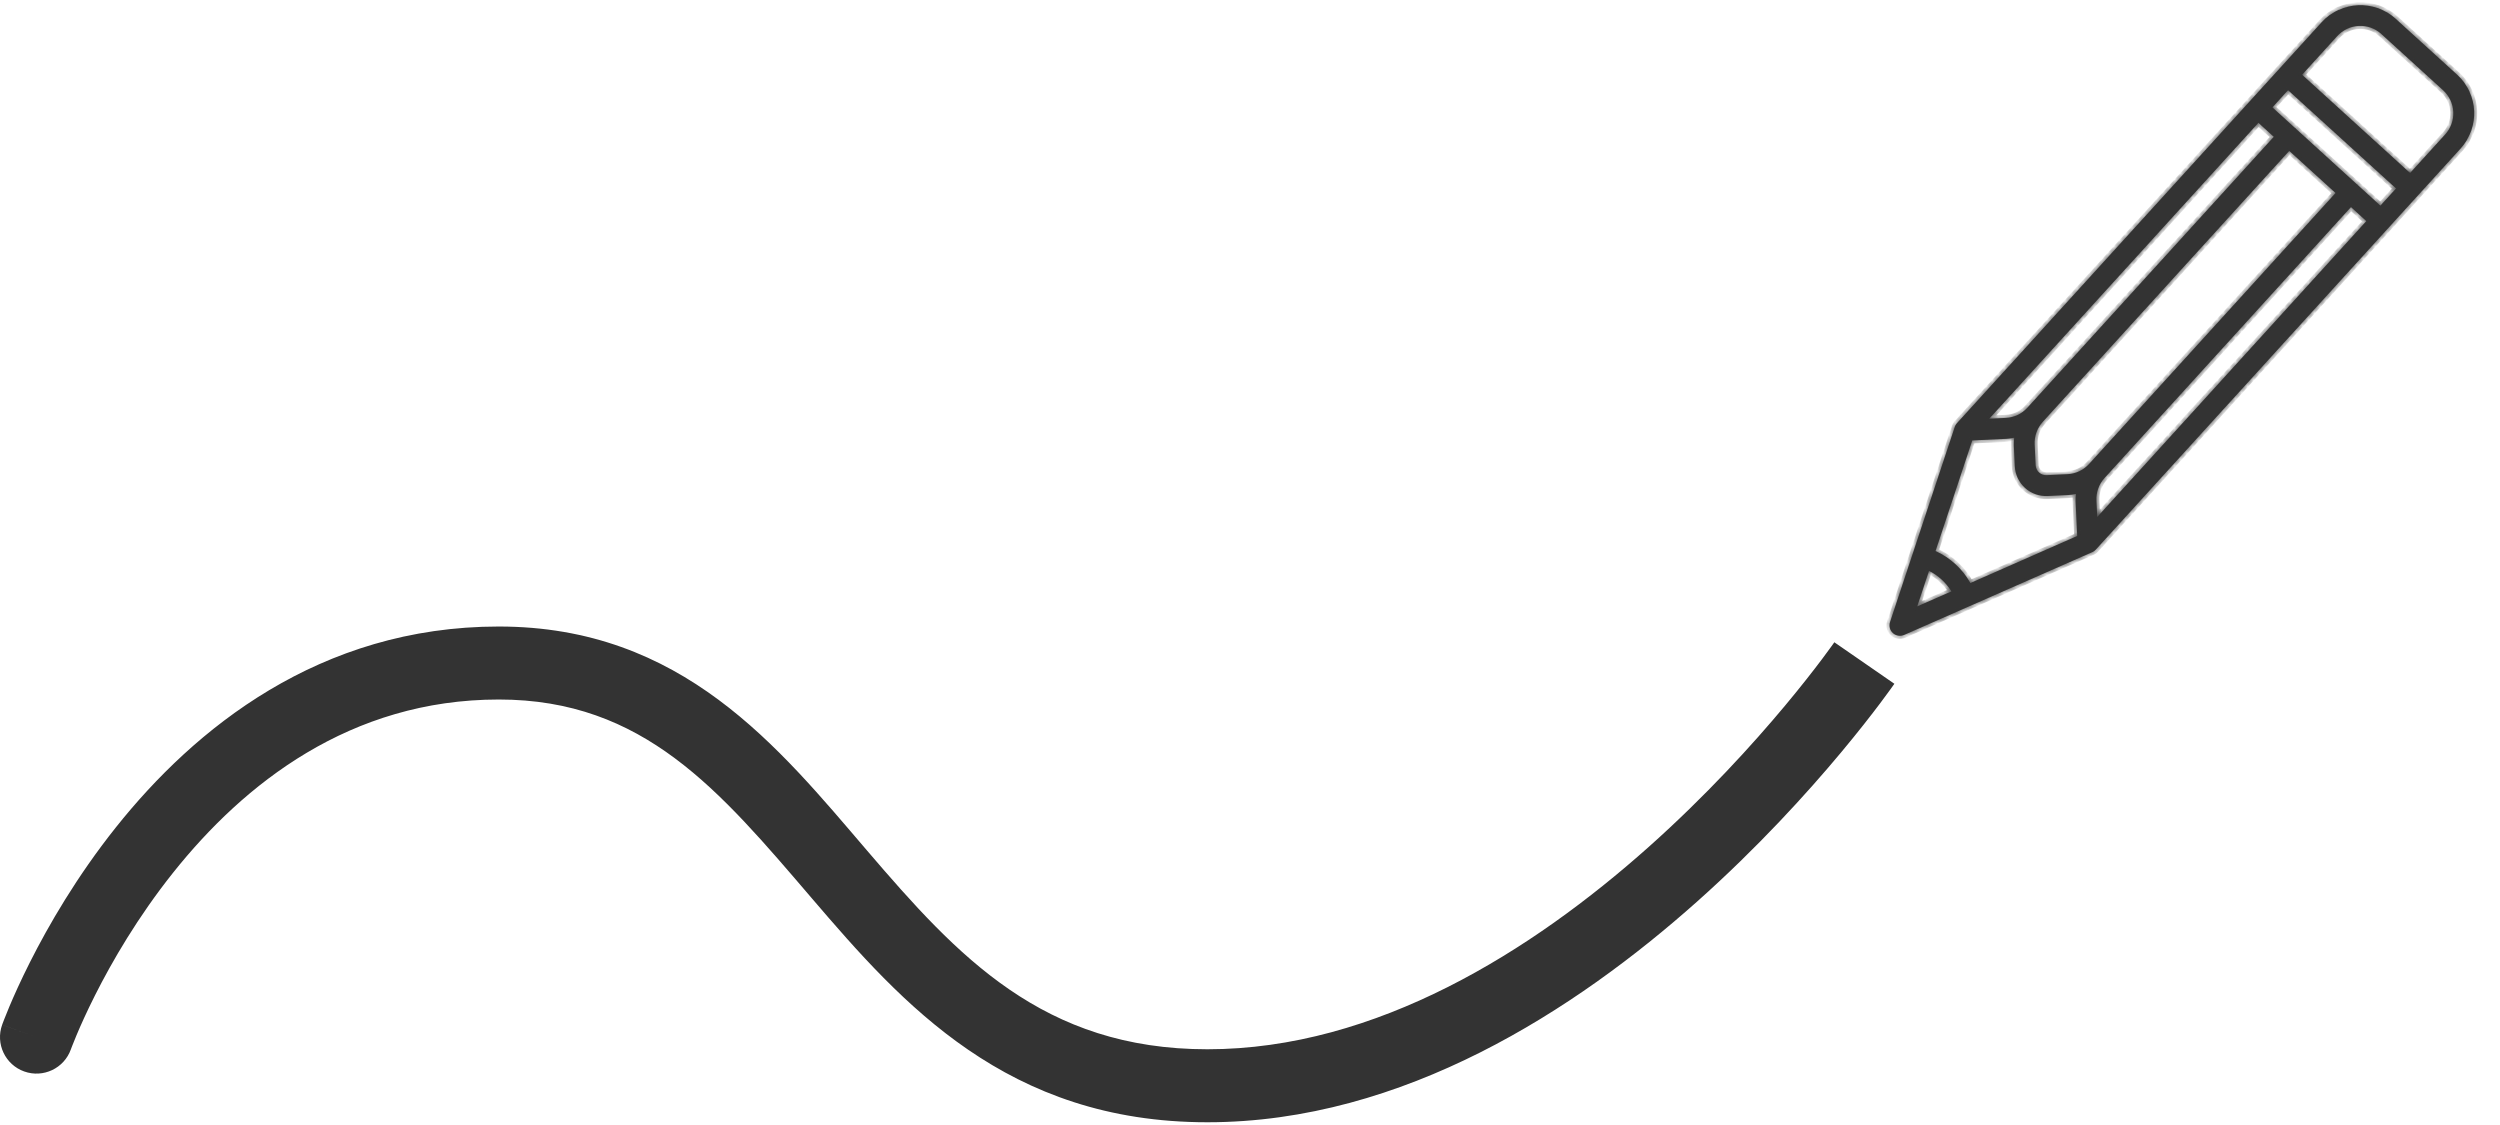 <svg width="411" height="185" viewBox="0 0 411 185" fill="none" xmlns="http://www.w3.org/2000/svg">
<mask id="path-1-inside-1_37_3693" fill="white">
<path d="M384.5 1.607L384.442 1.627C384.017 1.831 383.609 2.071 383.223 2.344C383.147 2.395 383.059 2.43 382.983 2.486C382.519 2.826 382.089 3.212 381.702 3.638L374.776 11.249L369.924 16.584L369.894 16.606L369.875 16.638L321.701 69.595C321.548 69.767 321.43 69.967 321.355 70.185L321.356 70.209L310.721 102.273C310.617 102.588 310.606 102.926 310.691 103.247C310.775 103.568 310.95 103.857 311.195 104.08C311.44 104.304 311.745 104.451 312.072 104.504C312.399 104.558 312.735 104.516 313.038 104.382L343.952 90.78L343.976 90.779C344.186 90.684 344.374 90.547 344.53 90.378L392.7 37.417L392.73 37.395L392.749 37.364L397.602 32.028L404.524 24.414C404.911 23.988 405.255 23.524 405.55 23.03C405.598 22.952 405.621 22.865 405.665 22.784C405.902 22.372 406.103 21.941 406.267 21.495L406.285 21.429C407.008 19.356 406.901 17.083 405.985 15.087L405.983 15.039C405.777 14.61 405.536 14.198 405.262 13.809C405.211 13.736 405.179 13.652 405.124 13.582C404.784 13.118 404.398 12.689 403.972 12.301L393.828 3.069C393.402 2.681 392.938 2.337 392.444 2.042C392.363 1.994 392.275 1.968 392.194 1.923C391.784 1.688 391.354 1.488 390.91 1.325L390.862 1.327C388.787 0.602 386.512 0.709 384.515 1.627L384.5 1.607ZM327.025 68.843L371.282 20.188L373.814 22.492L333.307 67.025C332.853 67.526 332.304 67.933 331.692 68.221C331.08 68.508 330.416 68.671 329.74 68.701L327.025 68.843ZM335.847 69.333L376.35 24.8L383.966 31.731L343.462 76.263C343.007 76.769 342.455 77.178 341.84 77.469C341.225 77.76 340.559 77.926 339.879 77.957L336.454 78.119C336 78.14 335.555 77.981 335.219 77.674C334.883 77.368 334.682 76.941 334.66 76.487L334.498 73.06C334.466 72.381 334.568 71.701 334.799 71.061C335.031 70.421 335.387 69.834 335.847 69.333ZM315.189 99.696L317.096 93.941L317.127 93.846C318.647 94.607 319.924 95.776 320.816 97.222L315.189 99.696ZM323.933 95.849C322.63 93.532 320.622 91.689 318.202 90.588L324.237 72.408L329.893 72.141C330.311 72.112 330.727 72.052 331.137 71.962C331.085 72.38 331.064 72.801 331.073 73.222L331.235 76.648C331.299 78.011 331.902 79.293 332.911 80.212C333.921 81.13 335.253 81.61 336.616 81.545L340.041 81.383C340.461 81.353 340.878 81.292 341.289 81.201C341.238 81.614 341.218 82.031 341.228 82.447L341.495 88.114L323.933 95.849ZM389.028 36.348L344.781 85.002L344.653 82.289C344.619 81.614 344.72 80.939 344.949 80.304C345.177 79.668 345.53 79.084 345.985 78.586L386.502 34.039L389.028 36.348ZM391.335 33.811L387.626 30.435C387.597 30.402 387.585 30.365 387.552 30.332C387.52 30.299 387.479 30.295 387.443 30.269L377.474 21.197C377.445 21.164 377.433 21.126 377.401 21.094C377.368 21.061 377.327 21.056 377.291 21.03L373.582 17.654L376.157 14.823L393.914 30.983L391.335 33.811ZM391.5 5.6L401.644 14.832C402.144 15.287 402.549 15.836 402.837 16.447C403.125 17.059 403.29 17.721 403.322 18.396C403.354 19.071 403.252 19.746 403.023 20.382C402.794 21.018 402.442 21.603 401.987 22.103L396.217 28.447L378.461 12.287L384.231 5.943C384.685 5.442 385.234 5.035 385.846 4.746C386.458 4.457 387.121 4.292 387.797 4.26C388.472 4.227 389.148 4.329 389.784 4.558C390.421 4.787 391.006 5.14 391.506 5.596L391.5 5.6Z"/>
</mask>
<path d="M384.5 1.607L384.442 1.627C384.017 1.831 383.609 2.071 383.223 2.344C383.147 2.395 383.059 2.43 382.983 2.486C382.519 2.826 382.089 3.212 381.702 3.638L374.776 11.249L369.924 16.584L369.894 16.606L369.875 16.638L321.701 69.595C321.548 69.767 321.43 69.967 321.355 70.185L321.356 70.209L310.721 102.273C310.617 102.588 310.606 102.926 310.691 103.247C310.775 103.568 310.95 103.857 311.195 104.08C311.44 104.304 311.745 104.451 312.072 104.504C312.399 104.558 312.735 104.516 313.038 104.382L343.952 90.78L343.976 90.779C344.186 90.684 344.374 90.547 344.53 90.378L392.7 37.417L392.73 37.395L392.749 37.364L397.602 32.028L404.524 24.414C404.911 23.988 405.255 23.524 405.55 23.03C405.598 22.952 405.621 22.865 405.665 22.784C405.902 22.372 406.103 21.941 406.267 21.495L406.285 21.429C407.008 19.356 406.901 17.083 405.985 15.087L405.983 15.039C405.777 14.61 405.536 14.198 405.262 13.809C405.211 13.736 405.179 13.652 405.124 13.582C404.784 13.118 404.398 12.689 403.972 12.301L393.828 3.069C393.402 2.681 392.938 2.337 392.444 2.042C392.363 1.994 392.275 1.968 392.194 1.923C391.784 1.688 391.354 1.488 390.91 1.325L390.862 1.327C388.787 0.602 386.512 0.709 384.515 1.627L384.5 1.607ZM327.025 68.843L371.282 20.188L373.814 22.492L333.307 67.025C332.853 67.526 332.304 67.933 331.692 68.221C331.08 68.508 330.416 68.671 329.74 68.701L327.025 68.843ZM335.847 69.333L376.35 24.8L383.966 31.731L343.462 76.263C343.007 76.769 342.455 77.178 341.84 77.469C341.225 77.76 340.559 77.926 339.879 77.957L336.454 78.119C336 78.14 335.555 77.981 335.219 77.674C334.883 77.368 334.682 76.941 334.66 76.487L334.498 73.06C334.466 72.381 334.568 71.701 334.799 71.061C335.031 70.421 335.387 69.834 335.847 69.333ZM315.189 99.696L317.096 93.941L317.127 93.846C318.647 94.607 319.924 95.776 320.816 97.222L315.189 99.696ZM323.933 95.849C322.63 93.532 320.622 91.689 318.202 90.588L324.237 72.408L329.893 72.141C330.311 72.112 330.727 72.052 331.137 71.962C331.085 72.38 331.064 72.801 331.073 73.222L331.235 76.648C331.299 78.011 331.902 79.293 332.911 80.212C333.921 81.13 335.253 81.61 336.616 81.545L340.041 81.383C340.461 81.353 340.878 81.292 341.289 81.201C341.238 81.614 341.218 82.031 341.228 82.447L341.495 88.114L323.933 95.849ZM389.028 36.348L344.781 85.002L344.653 82.289C344.619 81.614 344.72 80.939 344.949 80.304C345.177 79.668 345.53 79.084 345.985 78.586L386.502 34.039L389.028 36.348ZM391.335 33.811L387.626 30.435C387.597 30.402 387.585 30.365 387.552 30.332C387.52 30.299 387.479 30.295 387.443 30.269L377.474 21.197C377.445 21.164 377.433 21.126 377.401 21.094C377.368 21.061 377.327 21.056 377.291 21.03L373.582 17.654L376.157 14.823L393.914 30.983L391.335 33.811ZM391.5 5.6L401.644 14.832C402.144 15.287 402.549 15.836 402.837 16.447C403.125 17.059 403.29 17.721 403.322 18.396C403.354 19.071 403.252 19.746 403.023 20.382C402.794 21.018 402.442 21.603 401.987 22.103L396.217 28.447L378.461 12.287L384.231 5.943C384.685 5.442 385.234 5.035 385.846 4.746C386.458 4.457 387.121 4.292 387.797 4.26C388.472 4.227 389.148 4.329 389.784 4.558C390.421 4.787 391.006 5.14 391.506 5.596L391.5 5.6Z" fill="#333333"/>
<path d="M319.283 95.191L319.482 95.041L319.451 95L319.407 94.974L319.283 95.191ZM316.972 94.158L319.159 95.409L319.407 94.974L317.22 93.724L316.972 94.158ZM319.083 95.342L320.616 97.373L321.015 97.072L319.482 95.041L319.083 95.342ZM384.5 1.607L384.902 1.31L384.684 1.014L384.336 1.134L384.5 1.607ZM384.442 1.627L384.279 1.154L384.252 1.164L384.226 1.176L384.442 1.627ZM383.223 2.344L383.503 2.758L383.512 2.752L383.223 2.344ZM382.983 2.486L382.69 2.08L382.687 2.082L382.983 2.486ZM381.702 3.638L381.332 3.301L381.332 3.302L381.702 3.638ZM374.776 11.249L374.407 10.912L374.407 10.912L374.776 11.249ZM369.924 16.584L370.22 16.987L370.26 16.957L370.294 16.921L369.924 16.584ZM369.894 16.606L369.597 16.204L369.517 16.263L369.465 16.349L369.894 16.606ZM369.875 16.638L370.245 16.974L370.278 16.938L370.303 16.895L369.875 16.638ZM321.701 69.595L321.332 69.259L321.329 69.261L321.701 69.595ZM321.355 70.185L320.882 70.023L320.851 70.113L320.856 70.209L321.355 70.185ZM321.356 70.209L321.831 70.367L321.86 70.278L321.856 70.186L321.356 70.209ZM310.721 102.273L310.247 102.116L310.246 102.116L310.721 102.273ZM313.038 104.382L313.24 104.84L313.24 104.84L313.038 104.382ZM343.952 90.78L343.928 90.28L343.836 90.285L343.751 90.322L343.952 90.78ZM343.976 90.779L344 91.278L344.095 91.273L344.182 91.234L343.976 90.779ZM344.53 90.378L344.898 90.717L344.9 90.715L344.53 90.378ZM392.7 37.417L392.403 37.015L392.363 37.044L392.33 37.081L392.7 37.417ZM392.73 37.395L393.027 37.798L393.107 37.739L393.159 37.653L392.73 37.395ZM392.749 37.364L392.379 37.027L392.346 37.064L392.32 37.106L392.749 37.364ZM397.602 32.028L397.972 32.364L397.972 32.364L397.602 32.028ZM404.524 24.414L404.894 24.751L404.894 24.75L404.524 24.414ZM405.55 23.03L405.124 22.768L405.121 22.774L405.55 23.03ZM405.665 22.784L405.232 22.535L405.226 22.545L405.665 22.784ZM406.267 21.495L406.736 21.668L406.744 21.646L406.75 21.623L406.267 21.495ZM406.285 21.429L405.812 21.265L405.806 21.283L405.801 21.302L406.285 21.429ZM405.985 15.087L405.486 15.111L405.49 15.207L405.531 15.296L405.985 15.087ZM405.983 15.039L406.482 15.016L406.477 14.915L406.434 14.823L405.983 15.039ZM405.262 13.809L404.853 14.098L404.853 14.098L405.262 13.809ZM405.124 13.582L404.721 13.878L404.726 13.885L404.732 13.892L405.124 13.582ZM403.972 12.301L404.309 11.931L404.309 11.931L403.972 12.301ZM393.828 3.069L394.164 2.699L394.164 2.699L393.828 3.069ZM392.444 2.042L392.7 1.613L392.697 1.611L392.444 2.042ZM392.194 1.923L391.946 2.357L391.955 2.362L392.194 1.923ZM390.91 1.325L391.082 0.855L390.987 0.821L390.886 0.825L390.91 1.325ZM390.862 1.327L390.697 1.799L390.788 1.831L390.885 1.826L390.862 1.327ZM384.515 1.627L384.112 1.923L384.354 2.251L384.723 2.081L384.515 1.627ZM327.025 68.843L326.655 68.506L325.837 69.405L327.051 69.342L327.025 68.843ZM371.282 20.188L371.618 19.818L371.248 19.481L370.912 19.851L371.282 20.188ZM373.814 22.492L374.184 22.829L374.52 22.459L374.151 22.122L373.814 22.492ZM333.307 67.025L332.937 66.688L332.936 66.689L333.307 67.025ZM329.74 68.701L329.719 68.201L329.714 68.201L329.74 68.701ZM335.847 69.333L336.215 69.671L336.217 69.669L335.847 69.333ZM376.35 24.8L376.687 24.431L376.317 24.094L375.98 24.464L376.35 24.8ZM383.966 31.731L384.336 32.068L384.672 31.698L384.302 31.361L383.966 31.731ZM343.462 76.263L343.092 75.927L343.091 75.928L343.462 76.263ZM339.879 77.957L339.856 77.458L339.856 77.458L339.879 77.957ZM334.498 73.06L334.998 73.037L334.998 73.036L334.498 73.06ZM315.189 99.696L314.715 99.539L314.361 100.607L315.391 100.154L315.189 99.696ZM317.127 93.846L317.351 93.399L316.834 93.14L316.653 93.689L317.127 93.846ZM320.816 97.222L321.017 97.68L321.543 97.449L321.242 96.96L320.816 97.222ZM323.933 95.849L323.498 96.094L323.72 96.49L324.135 96.307L323.933 95.849ZM318.202 90.588L317.728 90.43L317.586 90.857L317.995 91.043L318.202 90.588ZM324.237 72.408L324.214 71.909L323.871 71.925L323.763 72.251L324.237 72.408ZM329.893 72.141L329.916 72.641L329.928 72.64L329.893 72.141ZM331.137 71.962L331.633 72.024L331.721 71.322L331.03 71.474L331.137 71.962ZM331.073 73.222L330.573 73.233L330.574 73.246L331.073 73.222ZM331.235 76.648L330.735 76.672L331.235 76.648ZM340.041 81.383L340.065 81.883L340.077 81.882L340.041 81.383ZM341.289 81.201L341.785 81.262L341.871 80.559L341.18 80.713L341.289 81.201ZM341.228 82.447L340.728 82.459L340.728 82.471L341.228 82.447ZM341.495 88.114L341.697 88.572L342.011 88.433L341.995 88.091L341.495 88.114ZM389.028 36.348L389.398 36.684L389.733 36.315L389.365 35.979L389.028 36.348ZM344.781 85.002L344.282 85.026L344.339 86.232L345.151 85.339L344.781 85.002ZM344.653 82.289L345.152 82.265L345.152 82.264L344.653 82.289ZM345.985 78.586L346.354 78.923L346.355 78.922L345.985 78.586ZM386.502 34.039L386.839 33.67L386.469 33.332L386.132 33.703L386.502 34.039ZM391.335 33.811L390.998 34.181L391.368 34.517L391.704 34.148L391.335 33.811ZM387.626 30.435L387.251 30.766L387.269 30.787L387.289 30.805L387.626 30.435ZM387.443 30.269L387.106 30.639L387.127 30.657L387.149 30.674L387.443 30.269ZM377.474 21.197L377.099 21.527L377.117 21.548L377.138 21.566L377.474 21.197ZM377.291 21.03L376.955 21.4L376.975 21.419L376.998 21.435L377.291 21.03ZM373.582 17.654L373.212 17.318L372.876 17.688L373.246 18.024L373.582 17.654ZM376.157 14.823L376.494 14.454L376.124 14.117L375.787 14.487L376.157 14.823ZM393.914 30.983L394.283 31.32L394.62 30.95L394.25 30.613L393.914 30.983ZM391.5 5.6L391.255 5.163L390.65 5.502L391.163 5.97L391.5 5.6ZM401.644 14.832L401.307 15.202L401.308 15.202L401.644 14.832ZM403.322 18.396L402.822 18.42L403.322 18.396ZM401.987 22.103L401.618 21.766L401.617 21.766L401.987 22.103ZM396.217 28.447L395.881 28.816L396.251 29.153L396.587 28.783L396.217 28.447ZM378.461 12.287L378.091 11.95L377.755 12.32L378.124 12.657L378.461 12.287ZM384.231 5.943L384.601 6.279L384.601 6.279L384.231 5.943ZM391.506 5.596L391.75 6.032L392.355 5.694L391.843 5.226L391.506 5.596ZM317.096 93.941L316.621 93.784L316.621 93.784L317.096 93.941ZM384.336 1.134L384.279 1.154L384.606 2.099L384.664 2.079L384.336 1.134ZM384.226 1.176C383.775 1.393 383.343 1.647 382.935 1.935L383.512 2.752C383.875 2.496 384.259 2.27 384.659 2.077L384.226 1.176ZM382.943 1.929C382.93 1.938 382.914 1.947 382.866 1.973C382.826 1.995 382.758 2.031 382.69 2.08L383.275 2.891C383.284 2.885 383.298 2.876 383.34 2.853C383.374 2.835 383.44 2.801 383.503 2.758L382.943 1.929ZM382.687 2.082C382.196 2.443 381.742 2.851 381.332 3.301L382.072 3.975C382.437 3.573 382.841 3.21 383.279 2.889L382.687 2.082ZM381.332 3.302L374.407 10.912L375.146 11.585L382.072 3.975L381.332 3.302ZM374.407 10.912L369.554 16.248L370.294 16.921L375.146 11.585L374.407 10.912ZM369.627 16.182L369.597 16.204L370.19 17.009L370.22 16.987L369.627 16.182ZM369.465 16.349L369.446 16.381L370.303 16.895L370.322 16.863L369.465 16.349ZM369.505 16.302L321.332 69.259L322.071 69.932L370.245 16.974L369.505 16.302ZM321.329 69.261C321.131 69.483 320.979 69.742 320.882 70.023L321.828 70.347C321.881 70.193 321.964 70.051 322.073 69.929L321.329 69.261ZM320.856 70.209L320.857 70.233L321.856 70.186L321.855 70.162L320.856 70.209ZM320.882 70.052L310.247 102.116L311.196 102.431L321.831 70.367L320.882 70.052ZM310.246 102.116C310.112 102.523 310.098 102.96 310.207 103.374L311.174 103.12C311.115 102.893 311.122 102.653 311.196 102.43L310.246 102.116ZM310.207 103.374C310.316 103.788 310.542 104.162 310.859 104.45L311.532 103.711C311.358 103.553 311.234 103.348 311.174 103.12L310.207 103.374ZM310.859 104.45C311.175 104.738 311.569 104.929 311.991 104.998L312.153 104.011C311.921 103.973 311.705 103.869 311.532 103.711L310.859 104.45ZM311.991 104.998C312.414 105.067 312.848 105.012 313.24 104.84L312.837 103.924C312.622 104.019 312.385 104.049 312.153 104.011L311.991 104.998ZM313.24 104.84L344.153 91.237L343.751 90.322L312.837 103.925L313.24 104.84ZM343.976 91.279L344 91.278L343.952 90.279L343.928 90.28L343.976 91.279ZM344.182 91.234C344.453 91.112 344.697 90.936 344.898 90.717L344.163 90.039C344.052 90.159 343.919 90.256 343.77 90.323L344.182 91.234ZM344.9 90.715L393.07 37.754L392.33 37.081L344.161 90.042L344.9 90.715ZM392.997 37.82L393.027 37.798L392.433 36.993L392.403 37.015L392.997 37.82ZM393.159 37.653L393.178 37.621L392.32 37.106L392.301 37.138L393.159 37.653ZM393.119 37.7L397.972 32.364L397.232 31.692L392.379 37.027L393.119 37.7ZM397.972 32.364L404.894 24.751L404.154 24.078L397.232 31.692L397.972 32.364ZM404.894 24.75C405.303 24.3 405.667 23.809 405.979 23.286L405.121 22.774C404.842 23.239 404.519 23.676 404.154 24.078L404.894 24.75ZM405.976 23.292C406.022 23.216 406.053 23.142 406.07 23.101C406.092 23.049 406.098 23.036 406.104 23.024L405.226 22.545C405.189 22.613 405.161 22.684 405.147 22.716C405.139 22.736 405.134 22.747 405.13 22.757C405.126 22.765 405.124 22.768 405.124 22.768L405.976 23.292ZM406.099 23.033C406.349 22.597 406.562 22.14 406.736 21.668L405.798 21.323C405.643 21.742 405.454 22.148 405.232 22.535L406.099 23.033ZM406.75 21.623L406.768 21.557L405.801 21.302L405.784 21.368L406.75 21.623ZM406.757 21.594C407.523 19.399 407.409 16.992 406.439 14.879L405.531 15.296C406.392 17.174 406.493 19.313 405.812 21.265L406.757 21.594ZM406.484 15.063L406.482 15.016L405.483 15.063L405.486 15.111L406.484 15.063ZM406.434 14.823C406.216 14.369 405.961 13.933 405.671 13.521L404.853 14.098C405.112 14.464 405.338 14.851 405.532 15.255L406.434 14.823ZM405.671 13.521C405.666 13.514 405.66 13.505 405.634 13.456C405.613 13.418 405.574 13.345 405.517 13.273L404.732 13.892C404.73 13.89 404.734 13.894 404.755 13.933C404.771 13.962 404.807 14.032 404.853 14.098L405.671 13.521ZM405.528 13.287C405.167 12.796 404.759 12.341 404.309 11.931L403.636 12.671C404.037 13.036 404.4 13.441 404.721 13.878L405.528 13.287ZM404.309 11.931L394.164 2.699L393.491 3.439L403.636 12.671L404.309 11.931ZM394.164 2.699C393.713 2.289 393.223 1.925 392.7 1.613L392.187 2.471C392.653 2.75 393.09 3.074 393.491 3.439L394.164 2.699ZM392.697 1.611C392.627 1.57 392.559 1.541 392.518 1.523C392.468 1.501 392.45 1.493 392.434 1.485L391.955 2.362C392.02 2.398 392.086 2.425 392.121 2.44C392.163 2.459 392.179 2.467 392.191 2.473L392.697 1.611ZM392.443 1.489C392.008 1.24 391.553 1.028 391.082 0.855L390.737 1.794C391.155 1.948 391.56 2.136 391.946 2.357L392.443 1.489ZM390.886 0.825L390.838 0.828L390.885 1.826L390.933 1.824L390.886 0.825ZM391.027 0.855C388.83 0.087 386.421 0.201 384.306 1.172L384.723 2.081C386.603 1.218 388.744 1.116 390.697 1.799L391.027 0.855ZM384.917 1.33L384.902 1.31L384.097 1.904L384.112 1.923L384.917 1.33ZM327.395 69.179L371.651 20.524L370.912 19.851L326.655 68.506L327.395 69.179ZM370.945 20.557L373.478 22.862L374.151 22.122L371.618 19.818L370.945 20.557ZM373.444 22.156L332.937 66.688L333.677 67.361L374.184 22.829L373.444 22.156ZM332.936 66.689C332.527 67.142 332.032 67.509 331.479 67.768L331.905 68.673C332.577 68.357 333.18 67.911 333.678 67.36L332.936 66.689ZM331.479 67.768C330.927 68.028 330.329 68.175 329.719 68.201L329.762 69.2C330.504 69.168 331.232 68.989 331.905 68.673L331.479 67.768ZM329.714 68.201L326.999 68.343L327.051 69.342L329.767 69.2L329.714 68.201ZM336.217 69.669L376.72 25.137L375.98 24.464L335.477 68.996L336.217 69.669ZM376.014 25.17L383.629 32.101L384.302 31.361L376.687 24.431L376.014 25.17ZM383.596 31.395L343.092 75.927L343.832 76.6L384.336 32.068L383.596 31.395ZM343.091 75.928C342.679 76.385 342.182 76.755 341.627 77.017L342.054 77.921C342.729 77.602 343.334 77.153 343.834 76.598L343.091 75.928ZM341.627 77.017C341.071 77.28 340.47 77.429 339.856 77.458L339.902 78.457C340.648 78.422 341.379 78.24 342.054 77.921L341.627 77.017ZM339.856 77.458L336.43 77.62L336.477 78.618L339.903 78.457L339.856 77.458ZM336.43 77.62C336.109 77.635 335.794 77.521 335.556 77.305L334.883 78.044C335.317 78.439 335.891 78.646 336.477 78.618L336.43 77.62ZM335.556 77.305C335.317 77.088 335.175 76.785 335.16 76.463L334.161 76.51C334.189 77.097 334.448 77.649 334.883 78.044L335.556 77.305ZM335.16 76.463L334.998 73.037L333.999 73.084L334.161 76.51L335.16 76.463ZM334.998 73.036C334.968 72.422 335.06 71.809 335.269 71.231L334.329 70.891C334.075 71.593 333.963 72.339 333.999 73.085L334.998 73.036ZM335.269 71.231C335.478 70.654 335.8 70.123 336.215 69.671L335.478 68.995C334.974 69.544 334.583 70.189 334.329 70.891L335.269 71.231ZM316.903 94.293C318.34 95.012 319.547 96.118 320.39 97.485L321.242 96.96C320.301 95.434 318.954 94.201 317.351 93.399L316.903 94.293ZM320.615 96.765L314.988 99.239L315.391 100.154L321.017 97.68L320.615 96.765ZM324.369 95.604C323.013 93.194 320.926 91.278 318.41 90.133L317.995 91.043C320.319 92.1 322.246 93.869 323.498 96.094L324.369 95.604ZM318.677 90.745L324.712 72.566L323.763 72.251L317.728 90.43L318.677 90.745ZM324.261 72.908L329.916 72.641L329.869 71.642L324.214 71.909L324.261 72.908ZM329.928 72.64C330.37 72.609 330.811 72.546 331.244 72.451L331.03 71.474C330.644 71.558 330.252 71.615 329.858 71.642L329.928 72.64ZM330.641 71.9C330.586 72.342 330.563 72.788 330.573 73.233L331.573 73.211C331.564 72.814 331.584 72.418 331.633 72.024L330.641 71.9ZM330.574 73.246L330.735 76.672L331.734 76.625L331.573 73.198L330.574 73.246ZM330.735 76.672C330.806 78.168 331.468 79.574 332.575 80.581L333.248 79.842C332.337 79.013 331.792 77.856 331.734 76.625L330.735 76.672ZM332.575 80.581C333.682 81.589 335.144 82.115 336.639 82.045L336.592 81.046C335.362 81.104 334.159 80.671 333.248 79.842L332.575 80.581ZM336.639 82.045L340.065 81.883L340.017 80.884L336.592 81.046L336.639 82.045ZM340.077 81.882C340.521 81.85 340.962 81.786 341.397 81.689L341.18 80.713C340.793 80.799 340.401 80.856 340.005 80.885L340.077 81.882ZM340.793 81.14C340.739 81.578 340.717 82.018 340.728 82.459L341.727 82.435C341.718 82.043 341.737 81.651 341.785 81.262L340.793 81.14ZM340.728 82.471L340.996 88.138L341.995 88.091L341.727 82.423L340.728 82.471ZM341.294 87.657L323.732 95.392L324.135 96.307L341.697 88.572L341.294 87.657ZM388.658 36.011L344.411 84.666L345.151 85.339L389.398 36.684L388.658 36.011ZM345.281 84.979L345.152 82.265L344.154 82.312L344.282 85.026L345.281 84.979ZM345.152 82.264C345.122 81.655 345.213 81.046 345.419 80.473L344.478 80.135C344.227 80.832 344.117 81.573 344.154 82.314L345.152 82.264ZM345.419 80.473C345.625 79.9 345.943 79.373 346.354 78.923L345.616 78.248C345.116 78.796 344.729 79.437 344.478 80.135L345.419 80.473ZM346.355 78.922L386.872 34.376L386.132 33.703L345.615 78.249L346.355 78.922ZM386.165 34.408L388.69 36.717L389.365 35.979L386.839 33.67L386.165 34.408ZM391.672 33.441L387.962 30.066L387.289 30.805L390.998 34.181L391.672 33.441ZM388.001 30.105C388.013 30.119 388.021 30.13 388.024 30.134C388.024 30.135 388.026 30.137 388.017 30.123C388.005 30.103 387.968 30.042 387.908 29.981L387.197 30.684C387.169 30.656 387.155 30.63 387.164 30.644C387.166 30.648 387.178 30.667 387.19 30.686C387.204 30.707 387.224 30.735 387.251 30.766L388.001 30.105ZM387.908 29.981C387.824 29.896 387.735 29.856 387.705 29.843C387.701 29.841 387.698 29.839 387.695 29.838C387.692 29.837 387.691 29.836 387.689 29.835C387.687 29.834 387.688 29.835 387.69 29.836C387.696 29.839 387.714 29.848 387.737 29.864L387.149 30.674C387.189 30.703 387.226 30.722 387.251 30.734C387.263 30.74 387.273 30.745 387.28 30.748C387.283 30.749 387.287 30.751 387.288 30.752C387.291 30.753 387.292 30.753 387.292 30.753C387.3 30.757 387.248 30.736 387.197 30.684L387.908 29.981ZM387.78 29.899L377.811 20.827L377.138 21.566L387.106 30.639L387.78 29.899ZM377.85 20.866C377.862 20.88 377.869 20.891 377.872 20.895C377.873 20.896 377.874 20.899 377.866 20.884C377.853 20.864 377.817 20.803 377.756 20.742L377.045 21.445C377.017 21.417 377.003 21.391 377.012 21.405C377.014 21.409 377.026 21.429 377.038 21.447C377.052 21.468 377.072 21.497 377.099 21.527L377.85 20.866ZM377.756 20.742C377.673 20.657 377.584 20.617 377.554 20.604C377.55 20.602 377.546 20.6 377.544 20.599C377.541 20.598 377.539 20.597 377.538 20.597C377.535 20.595 377.536 20.596 377.539 20.597C377.545 20.6 377.563 20.609 377.585 20.625L376.998 21.435C377.038 21.464 377.074 21.483 377.099 21.495C377.111 21.501 377.122 21.506 377.128 21.509C377.132 21.51 377.135 21.512 377.137 21.513C377.139 21.514 377.14 21.514 377.141 21.515C377.148 21.518 377.096 21.497 377.045 21.445L377.756 20.742ZM377.628 20.66L373.919 17.285L373.246 18.024L376.955 21.4L377.628 20.66ZM373.952 17.991L376.527 15.16L375.787 14.487L373.212 17.318L373.952 17.991ZM375.821 15.193L393.577 31.353L394.25 30.613L376.494 14.454L375.821 15.193ZM393.544 30.646L390.966 33.474L391.704 34.148L394.283 31.32L393.544 30.646ZM391.163 5.97L401.307 15.202L401.981 14.462L391.836 5.23L391.163 5.97ZM401.308 15.202C401.759 15.612 402.125 16.108 402.385 16.66L403.29 16.234C402.974 15.563 402.529 14.961 401.98 14.462L401.308 15.202ZM402.385 16.66C402.645 17.212 402.793 17.81 402.822 18.42L403.821 18.373C403.786 17.632 403.606 16.905 403.29 16.234L402.385 16.66ZM402.822 18.42C402.851 19.029 402.759 19.639 402.553 20.213L403.494 20.552C403.745 19.854 403.856 19.113 403.821 18.373L402.822 18.42ZM402.553 20.213C402.346 20.787 402.028 21.315 401.618 21.766L402.357 22.439C402.856 21.891 403.242 21.249 403.494 20.552L402.553 20.213ZM401.617 21.766L395.848 28.11L396.587 28.783L402.357 22.439L401.617 21.766ZM396.554 28.077L378.798 11.917L378.124 12.657L395.881 28.816L396.554 28.077ZM378.831 12.623L384.601 6.279L383.861 5.607L378.091 11.95L378.831 12.623ZM384.601 6.279C385.012 5.826 385.507 5.459 386.06 5.198L385.633 4.294C384.961 4.611 384.359 5.057 383.86 5.607L384.601 6.279ZM386.06 5.198C386.612 4.937 387.21 4.788 387.82 4.759L387.773 3.76C387.031 3.796 386.304 3.977 385.633 4.294L386.06 5.198ZM387.82 4.759C388.43 4.73 389.04 4.822 389.615 5.029L389.954 4.088C389.255 3.836 388.514 3.725 387.773 3.76L387.82 4.759ZM389.615 5.029C390.19 5.236 390.718 5.554 391.169 5.965L391.843 5.226C391.294 4.726 390.652 4.339 389.954 4.088L389.615 5.029ZM391.262 5.16L391.255 5.163L391.744 6.036L391.75 6.032L391.262 5.16ZM315.664 99.853L317.57 94.099L316.621 93.784L314.715 99.539L315.664 99.853ZM317.57 94.099L317.602 94.003L316.653 93.689L316.621 93.784L317.57 94.099Z" fill="#333333" mask="url(#path-1-inside-1_37_3693)"/>
<path d="M0.351 168.479C-0.766 171.599 0.859 175.033 3.979 176.149C7.099 177.266 10.533 175.641 11.649 172.521L0.351 168.479ZM6 170.5C11.649 172.521 11.649 172.523 11.648 172.525C11.648 172.525 11.648 172.526 11.647 172.527C11.647 172.528 11.647 172.528 11.647 172.527C11.648 172.525 11.65 172.52 11.653 172.511C11.659 172.493 11.671 172.461 11.688 172.415C11.723 172.323 11.778 172.175 11.856 171.975C12.011 171.575 12.252 170.968 12.582 170.183C13.242 168.612 14.255 166.336 15.639 163.591C18.414 158.086 22.64 150.772 28.443 143.489C40.093 128.866 57.545 115 82 115L82 103C52.455 103 31.907 119.884 19.057 136.011C12.61 144.103 7.961 152.164 4.923 158.19C3.401 161.21 2.273 163.739 1.52 165.532C1.143 166.429 0.859 167.143 0.665 167.644C0.568 167.894 0.493 168.092 0.441 168.232C0.415 168.302 0.394 168.358 0.379 168.4C0.372 168.42 0.366 168.437 0.361 168.451C0.358 168.457 0.356 168.463 0.355 168.468C0.354 168.47 0.353 168.473 0.352 168.474C0.351 168.477 0.351 168.479 6 170.5ZM82 115C105.842 115 118.258 129.916 133.442 147.652C148.316 165.026 165.538 184.5 198.5 184.5V172.5C171.462 172.5 157.434 157.224 142.558 139.848C127.992 122.835 112.158 103 82 103L82 115ZM198.5 184.5C230.731 184.5 259.136 165.922 278.992 148.23C289.016 139.298 297.095 130.383 302.669 123.704C305.46 120.36 307.632 117.565 309.115 115.593C309.857 114.607 310.427 113.826 310.817 113.284C311.012 113.014 311.162 112.802 311.265 112.655C311.317 112.582 311.357 112.524 311.386 112.483C311.4 112.462 311.412 112.446 311.42 112.434C311.425 112.428 311.428 112.423 311.431 112.419C311.432 112.417 311.434 112.414 311.434 112.413C311.436 112.411 311.437 112.41 306.5 109C301.563 105.59 301.564 105.589 301.564 105.588C301.564 105.588 301.565 105.588 301.565 105.588C301.565 105.588 301.564 105.589 301.562 105.592C301.559 105.596 301.553 105.605 301.544 105.618C301.526 105.644 301.496 105.686 301.456 105.744C301.374 105.859 301.247 106.038 301.076 106.277C300.733 106.753 300.213 107.465 299.526 108.379C298.15 110.208 296.103 112.843 293.456 116.015C288.155 122.367 280.484 130.827 271.008 139.27C251.864 156.328 226.269 172.5 198.5 172.5V184.5Z" fill="#333333"/>
</svg>

